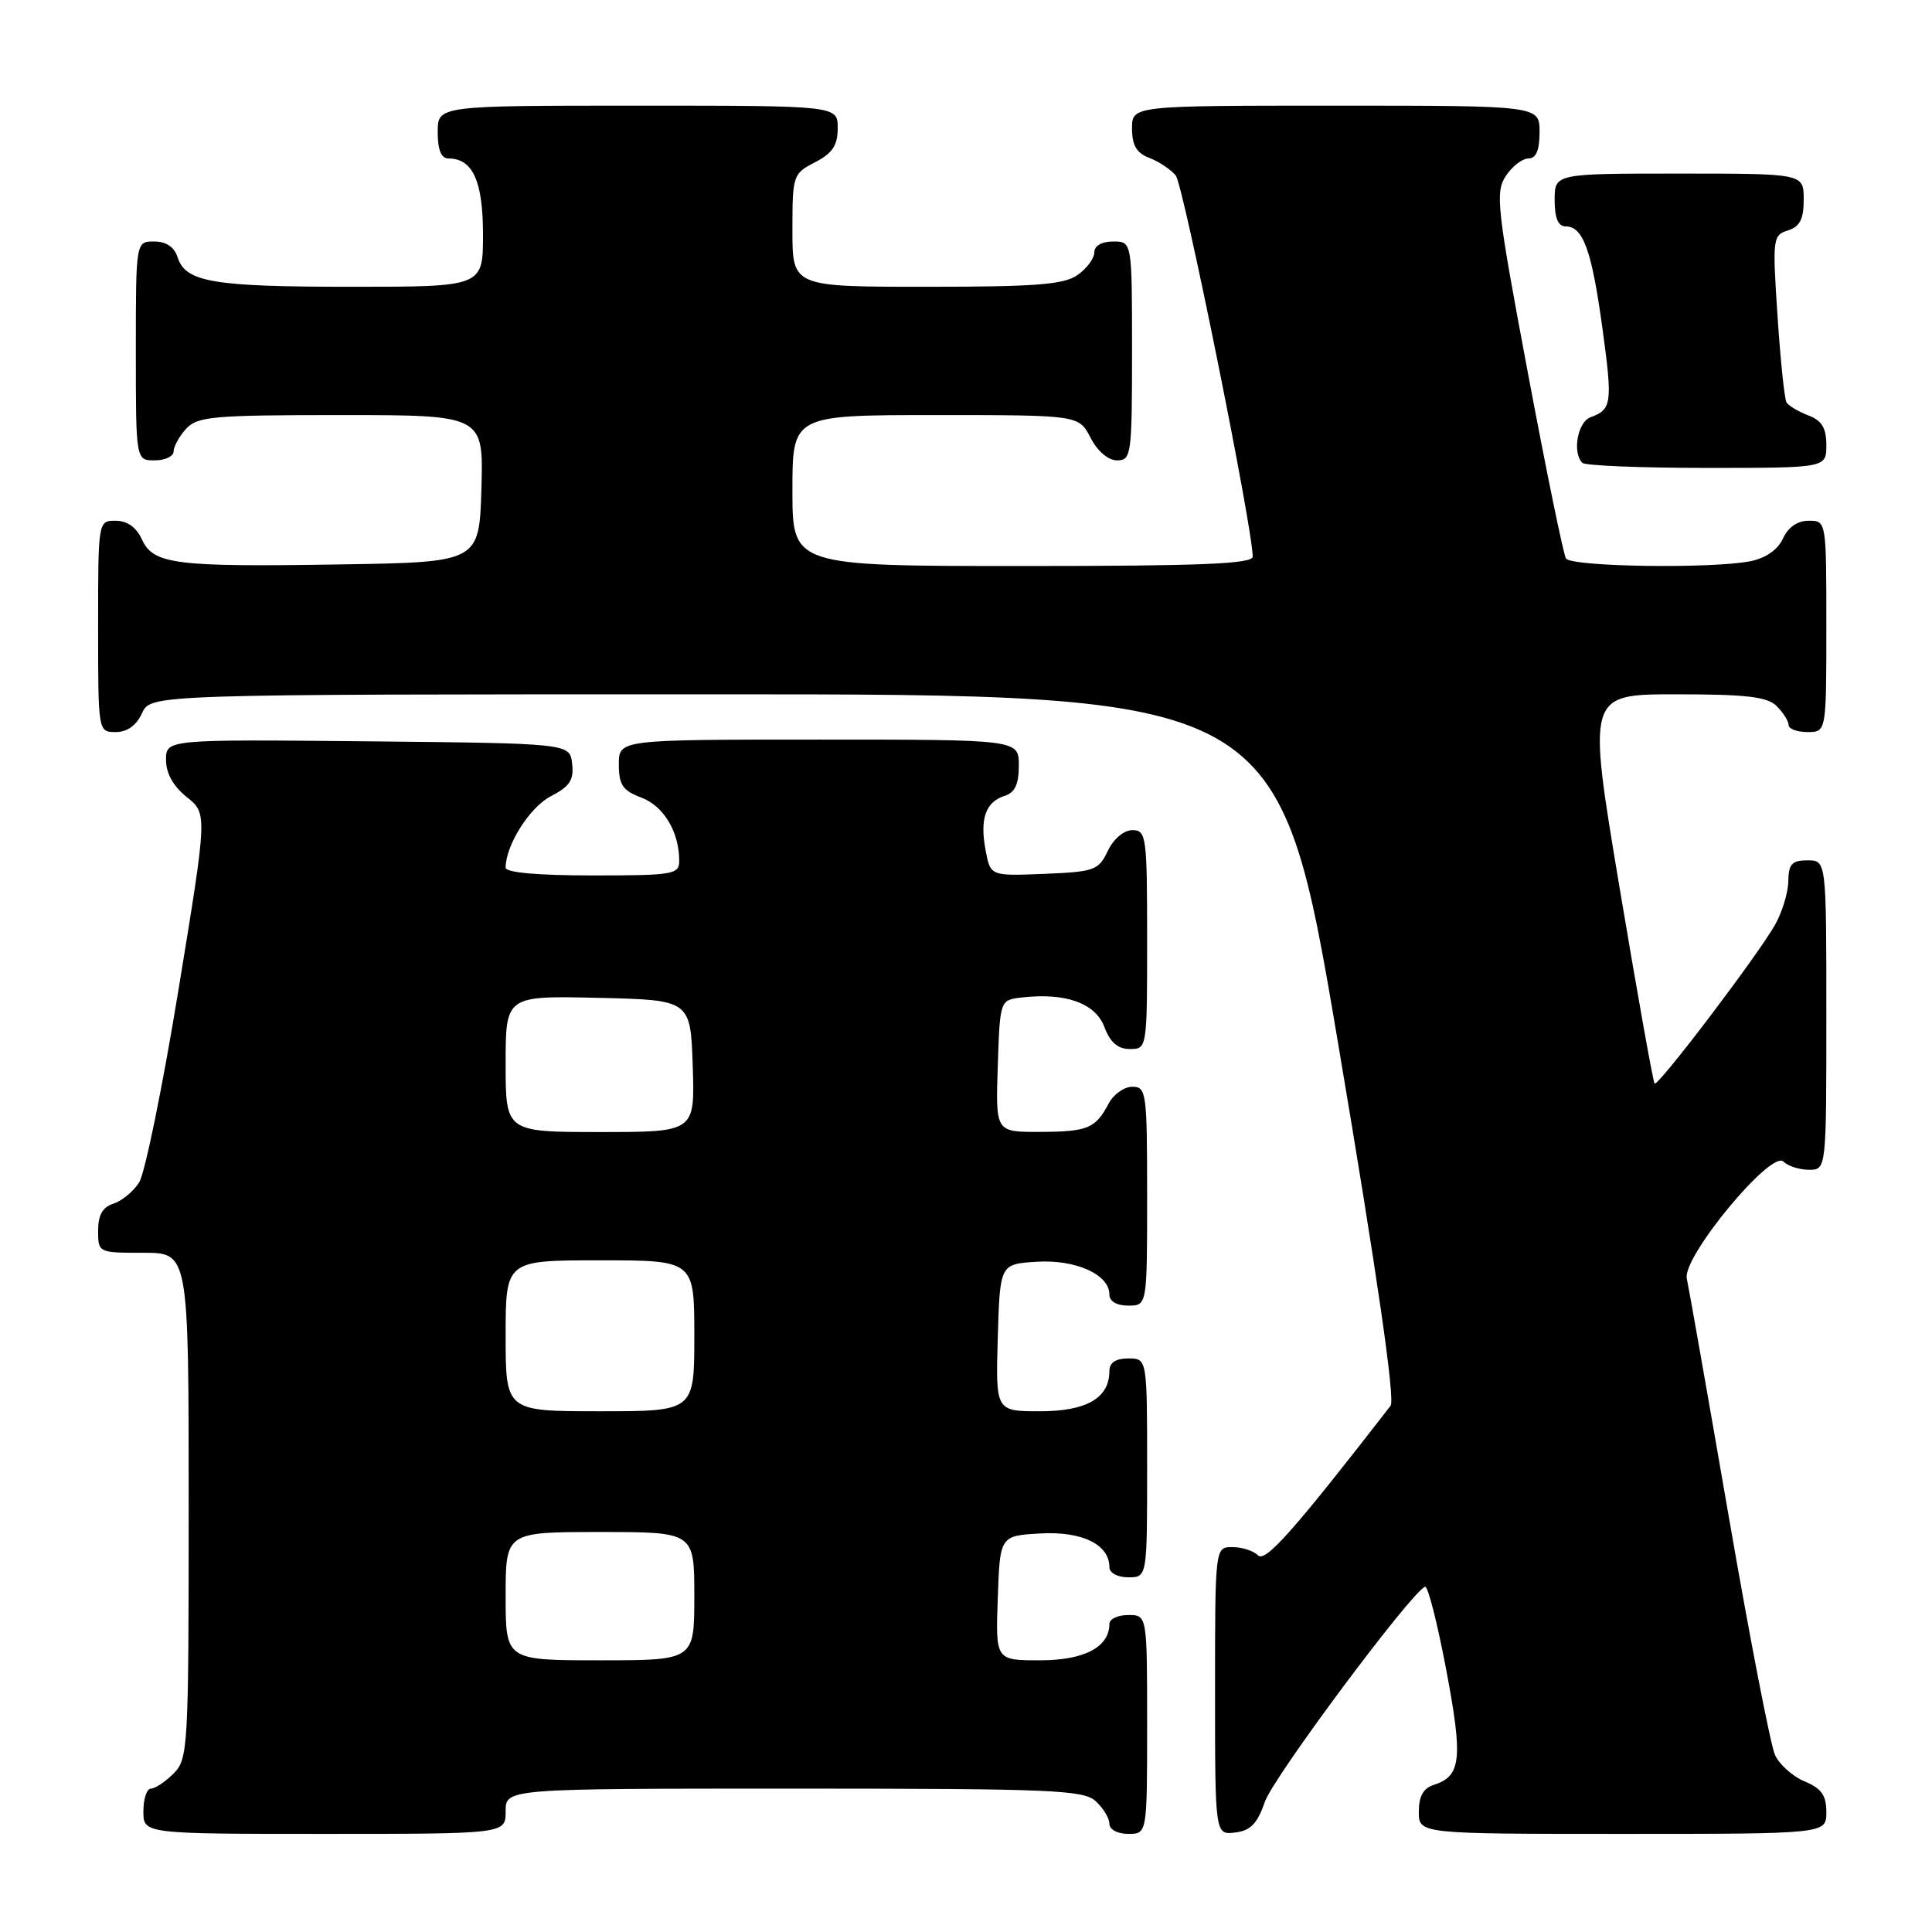 <?xml version="1.0" encoding="UTF-8" standalone="no"?>
<!DOCTYPE svg PUBLIC "-//W3C//DTD SVG 1.1//EN" "http://www.w3.org/Graphics/SVG/1.1/DTD/svg11.dtd" >
<svg xmlns="http://www.w3.org/2000/svg" xmlns:xlink="http://www.w3.org/1999/xlink" version="1.1" viewBox="0 0 256 256">
 <g >
 <path fill="currentColor"
d=" M 67.00 240.00 C 67.00 237.00 67.00 237.00 105.17 237.00 C 139.29 237.00 143.54 237.18 145.17 238.65 C 146.18 239.57 147.00 240.92 147.00 241.65 C 147.00 242.42 148.07 243.00 149.50 243.00 C 152.00 243.00 152.00 243.00 152.00 228.50 C 152.00 214.00 152.00 214.00 149.50 214.00 C 148.12 214.00 147.00 214.53 147.00 215.17 C 147.00 218.25 143.68 220.00 137.80 220.00 C 131.92 220.00 131.92 220.00 132.21 211.75 C 132.50 203.50 132.50 203.50 137.86 203.19 C 143.38 202.88 147.00 204.65 147.00 207.65 C 147.00 208.42 148.07 209.00 149.50 209.00 C 152.00 209.00 152.00 209.00 152.00 194.50 C 152.00 180.00 152.00 180.00 149.50 180.00 C 147.83 180.00 147.00 180.56 147.00 181.67 C 147.00 185.25 143.97 187.00 137.81 187.00 C 131.93 187.00 131.93 187.00 132.21 177.25 C 132.50 167.50 132.50 167.50 137.34 167.19 C 142.52 166.86 147.00 168.87 147.00 171.52 C 147.00 172.43 147.96 173.00 149.50 173.00 C 152.00 173.00 152.00 173.00 152.00 158.50 C 152.00 144.75 151.90 144.00 150.04 144.00 C 148.95 144.00 147.54 145.01 146.89 146.25 C 145.15 149.54 144.11 149.97 137.71 149.98 C 131.92 150.00 131.92 150.00 132.21 141.25 C 132.50 132.50 132.50 132.50 135.41 132.17 C 141.19 131.51 145.14 132.92 146.33 136.07 C 147.11 138.13 148.11 139.00 149.72 139.00 C 151.99 139.00 152.00 138.93 152.00 124.50 C 152.00 110.80 151.89 110.00 150.05 110.00 C 148.92 110.00 147.56 111.14 146.79 112.75 C 145.57 115.32 145.02 115.52 138.36 115.79 C 131.24 116.08 131.24 116.08 130.60 112.68 C 129.81 108.50 130.59 106.27 133.09 105.47 C 134.48 105.03 135.00 103.93 135.00 101.43 C 135.00 98.00 135.00 98.00 108.50 98.00 C 82.00 98.00 82.00 98.00 82.00 101.28 C 82.00 104.01 82.51 104.75 84.99 105.69 C 87.95 106.81 90.00 110.23 90.00 114.07 C 90.00 115.87 89.20 116.00 78.50 116.00 C 71.26 116.00 67.00 115.62 67.00 114.97 C 67.00 112.00 70.19 106.95 72.98 105.51 C 75.50 104.21 76.06 103.35 75.81 101.19 C 75.50 98.50 75.50 98.50 48.75 98.23 C 22.00 97.97 22.00 97.97 22.00 100.70 C 22.00 102.47 22.96 104.19 24.74 105.61 C 27.48 107.79 27.48 107.79 23.65 131.15 C 21.55 143.99 19.20 155.48 18.44 156.67 C 17.68 157.87 16.14 159.14 15.03 159.49 C 13.60 159.94 13.00 161.00 13.00 163.07 C 13.00 165.99 13.03 166.00 19.00 166.00 C 25.00 166.00 25.00 166.00 25.00 199.50 C 25.00 231.67 24.92 233.08 23.00 235.00 C 21.90 236.10 20.55 237.00 20.00 237.00 C 19.45 237.00 19.00 238.35 19.00 240.00 C 19.00 243.00 19.00 243.00 43.00 243.00 C 67.00 243.00 67.00 243.00 67.00 240.00 Z  M 167.61 238.73 C 168.74 235.46 187.02 210.93 188.83 210.25 C 189.20 210.11 190.46 215.06 191.63 221.25 C 193.86 233.04 193.62 235.35 190.00 236.50 C 188.60 236.94 188.00 238.01 188.00 240.07 C 188.00 243.00 188.00 243.00 215.00 243.00 C 242.00 243.00 242.00 243.00 242.00 240.12 C 242.00 237.89 241.35 236.97 239.13 236.05 C 237.55 235.40 235.78 233.81 235.19 232.53 C 234.61 231.24 231.84 216.98 229.05 200.84 C 226.26 184.70 223.76 170.56 223.51 169.41 C 222.88 166.60 234.70 152.30 236.32 153.92 C 236.91 154.51 238.43 155.00 239.70 155.00 C 242.00 155.00 242.00 155.00 242.00 134.50 C 242.00 114.00 242.00 114.00 239.50 114.00 C 237.45 114.00 236.99 114.49 236.96 116.75 C 236.94 118.26 236.15 120.86 235.21 122.53 C 232.93 126.57 219.69 144.02 219.24 143.58 C 219.05 143.38 216.96 131.70 214.60 117.61 C 210.32 92.00 210.32 92.00 222.09 92.00 C 231.45 92.00 234.18 92.32 235.43 93.57 C 236.29 94.44 237.00 95.56 237.00 96.07 C 237.00 96.58 238.12 97.00 239.50 97.00 C 242.00 97.00 242.00 97.00 242.00 83.00 C 242.00 69.00 242.00 69.00 239.66 69.00 C 238.17 69.00 236.93 69.86 236.25 71.36 C 235.57 72.84 233.98 73.95 231.96 74.36 C 226.86 75.38 208.18 75.11 207.50 74.00 C 207.16 73.46 204.88 62.35 202.44 49.34 C 198.35 27.58 198.11 25.48 199.52 23.33 C 200.36 22.05 201.71 21.00 202.52 21.00 C 203.54 21.00 204.00 19.92 204.00 17.50 C 204.00 14.00 204.00 14.00 177.00 14.00 C 150.00 14.00 150.00 14.00 150.00 17.02 C 150.00 19.26 150.60 20.28 152.29 20.92 C 153.55 21.40 155.13 22.45 155.79 23.25 C 156.80 24.46 165.98 69.89 165.99 73.75 C 166.00 74.72 159.24 75.00 135.50 75.00 C 105.00 75.00 105.00 75.00 105.00 65.00 C 105.00 55.00 105.00 55.00 123.97 55.00 C 142.95 55.00 142.95 55.00 144.50 58.00 C 145.43 59.80 146.84 61.00 148.03 61.00 C 149.90 61.00 150.00 60.27 150.00 46.50 C 150.00 32.00 150.00 32.00 147.50 32.00 C 145.99 32.00 145.00 32.57 145.00 33.44 C 145.00 34.24 144.00 35.59 142.78 36.44 C 140.97 37.71 137.25 38.00 122.78 38.00 C 105.00 38.00 105.00 38.00 105.00 30.53 C 105.00 23.23 105.07 23.01 108.00 21.50 C 110.31 20.30 111.00 19.27 111.00 16.97 C 111.00 14.00 111.00 14.00 84.50 14.00 C 58.00 14.00 58.00 14.00 58.00 17.50 C 58.00 19.87 58.46 21.00 59.43 21.00 C 62.64 21.00 64.00 24.00 64.00 31.07 C 64.00 38.00 64.00 38.00 46.57 38.00 C 28.16 38.00 24.57 37.39 23.52 34.06 C 23.09 32.72 22.01 32.00 20.43 32.00 C 18.00 32.00 18.00 32.00 18.00 46.50 C 18.00 61.00 18.00 61.00 20.50 61.00 C 21.88 61.00 23.00 60.47 23.00 59.83 C 23.00 59.18 23.74 57.83 24.65 56.83 C 26.15 55.18 28.17 55.00 45.19 55.00 C 64.07 55.00 64.07 55.00 63.79 64.75 C 63.50 74.50 63.50 74.50 45.00 74.79 C 23.13 75.14 20.31 74.78 18.79 71.45 C 18.07 69.87 16.85 69.00 15.34 69.00 C 13.00 69.00 13.00 69.00 13.00 83.00 C 13.00 97.00 13.00 97.00 15.34 97.00 C 16.86 97.00 18.08 96.13 18.82 94.50 C 19.96 92.00 19.96 92.00 94.73 92.00 C 169.50 92.00 169.50 92.00 177.35 138.52 C 182.52 169.11 184.88 185.47 184.26 186.27 C 171.43 202.82 167.67 207.07 166.69 206.09 C 166.09 205.49 164.57 205.00 163.30 205.00 C 161.00 205.00 161.00 205.00 161.00 224.07 C 161.00 243.13 161.00 243.13 163.66 242.82 C 165.71 242.57 166.60 241.65 167.61 238.73 Z  M 242.00 58.98 C 242.00 56.70 241.40 55.72 239.60 55.04 C 238.28 54.53 236.98 53.76 236.72 53.31 C 236.45 52.87 235.92 47.71 235.53 41.85 C 234.85 31.61 234.90 31.17 236.91 30.53 C 238.50 30.03 239.00 29.04 239.00 26.43 C 239.00 23.00 239.00 23.00 222.50 23.00 C 206.00 23.00 206.00 23.00 206.00 26.50 C 206.00 28.91 206.46 30.00 207.46 30.00 C 209.77 30.00 210.91 33.15 212.32 43.43 C 213.69 53.45 213.59 54.25 210.75 55.29 C 209.04 55.92 208.31 59.98 209.67 61.33 C 210.03 61.70 217.46 62.00 226.17 62.00 C 242.00 62.00 242.00 62.00 242.00 58.98 Z  M 67.00 211.50 C 67.00 203.00 67.00 203.00 79.50 203.00 C 92.00 203.00 92.00 203.00 92.00 211.50 C 92.00 220.00 92.00 220.00 79.50 220.00 C 67.00 220.00 67.00 220.00 67.00 211.50 Z  M 67.00 177.00 C 67.00 167.00 67.00 167.00 79.50 167.00 C 92.00 167.00 92.00 167.00 92.00 177.00 C 92.00 187.00 92.00 187.00 79.50 187.00 C 67.00 187.00 67.00 187.00 67.00 177.00 Z  M 67.00 140.97 C 67.00 131.94 67.00 131.94 79.25 132.22 C 91.50 132.50 91.50 132.50 91.79 141.25 C 92.08 150.00 92.08 150.00 79.54 150.00 C 67.00 150.00 67.00 150.00 67.00 140.97 Z "/>
</g>
</svg>